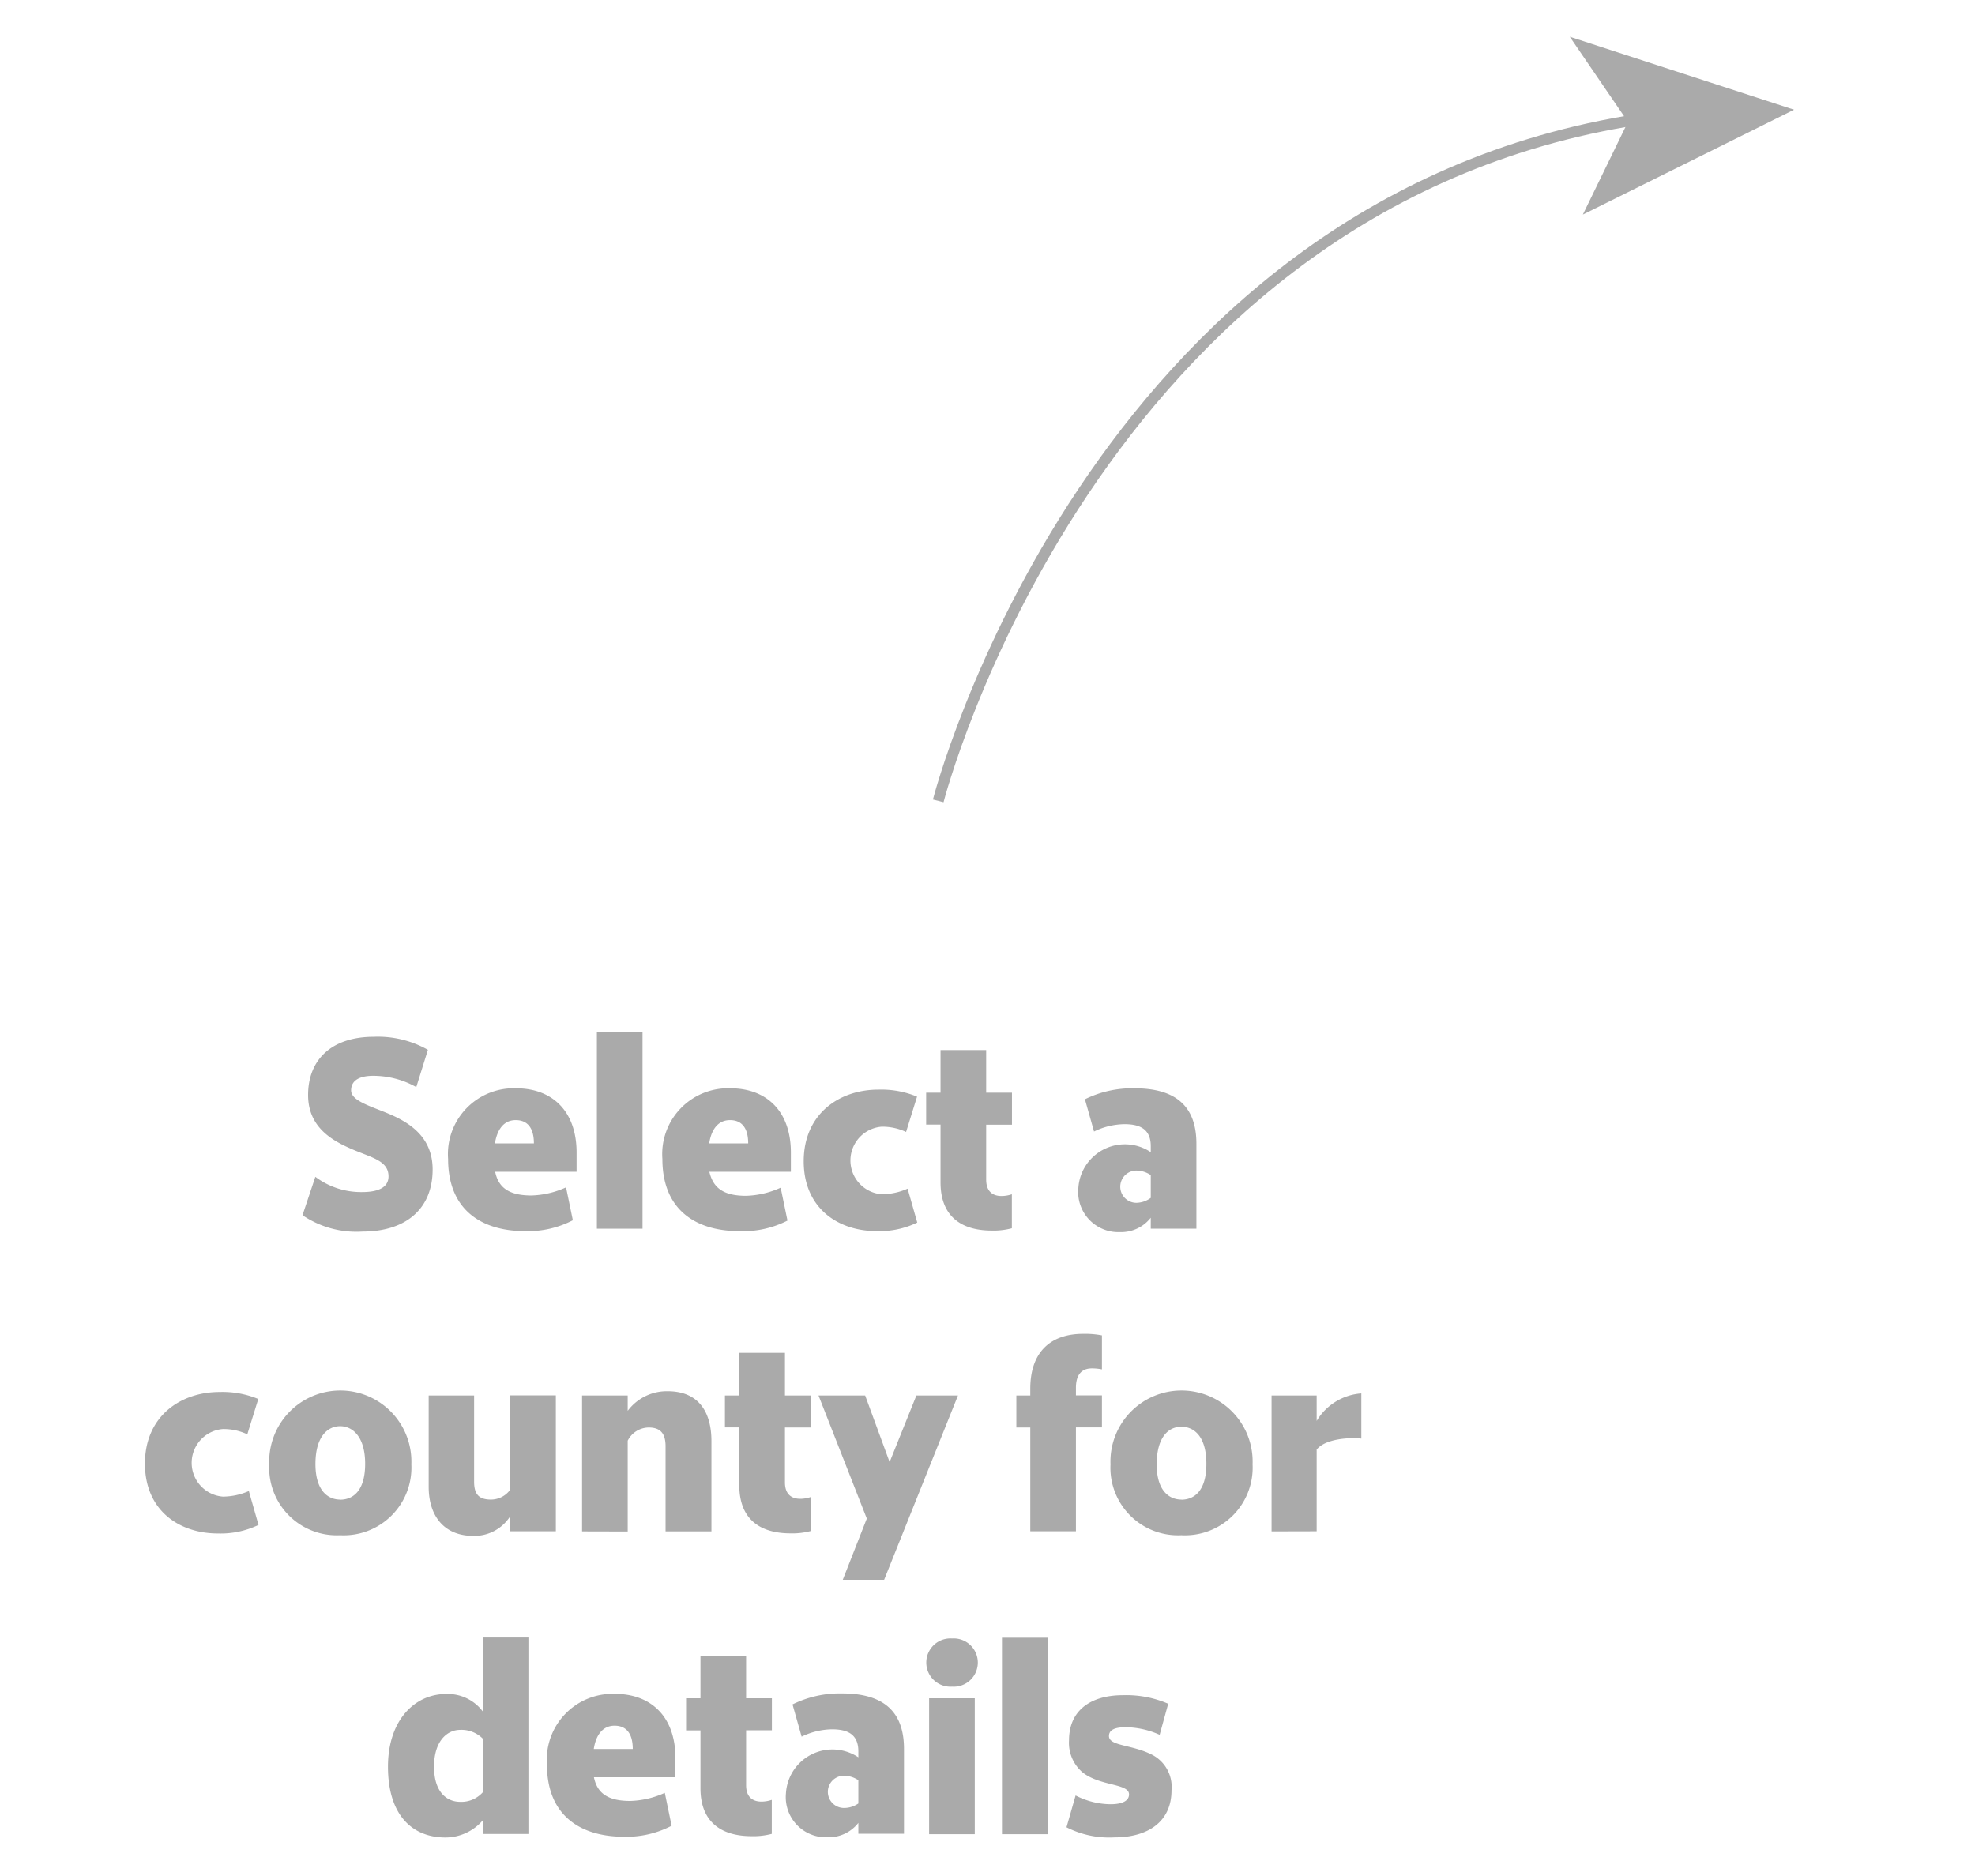<svg id="Layer_1" data-name="Layer 1" xmlns="http://www.w3.org/2000/svg" viewBox="0 0 180 170.99"><title>legend</title><path d="M34,98.06c-1.1,0-2,.34-2,1.33s1.91,1.47,3.61,2.21c1.89.83,3.82,2.16,3.82,5,0,3.59-2.44,5.66-6.39,5.66a8.75,8.75,0,0,1-5.47-1.49l1.17-3.5A6.94,6.94,0,0,0,33,108.66c1.66,0,2.41-.53,2.41-1.43,0-1.43-1.52-1.7-3.33-2.48s-4-2-4-4.94c0-3.22,2.14-5.31,6-5.31A9.27,9.27,0,0,1,39,95.69l-1.06,3.4A8,8,0,0,0,34,98.06Z" fill="#aaa"/><path d="M47.84,112.22c-3.84,0-7-1.84-7-6.58a6,6,0,0,1,6.21-6.44c3.2,0,5.5,2,5.5,5.86v1.75H45.13c.3,1.47,1.29,2.16,3.31,2.16a8.14,8.14,0,0,0,3.15-.74l.62,3A8.87,8.87,0,0,1,47.84,112.22Zm-2.74-8h3.56c0-1.36-.55-2.12-1.66-2.12S45.29,103,45.1,104.27Z" fill="#aaa"/><path d="M54.4,94.08h4.16V112H54.4Z" fill="#aaa"/><path d="M67.37,112.22c-3.84,0-7-1.84-7-6.58a6,6,0,0,1,6.21-6.44c3.2,0,5.5,2,5.5,5.86v1.75H64.65C65,108.29,65.94,109,68,109a8.14,8.14,0,0,0,3.15-.74l.62,3A8.87,8.87,0,0,1,67.37,112.22Zm-2.74-8h3.56c0-1.36-.55-2.12-1.66-2.12S64.81,103,64.63,104.27Z" fill="#aaa"/><path d="M83.6,111.44a7.94,7.94,0,0,1-3.7.78c-3.52,0-6.65-2.09-6.65-6.37s3.2-6.53,6.81-6.53a8.51,8.51,0,0,1,3.52.64l-1,3.22a5.09,5.09,0,0,0-2.23-.48,3.09,3.09,0,0,0,0,6.16,5.94,5.94,0,0,0,2.37-.51Z" fill="#aaa"/><path d="M85.72,107.78v-5.27H84.41V99.6h1.31V95.71h4.16V99.6h2.35v2.92H89.88v5c0,1.17.69,1.5,1.4,1.5a3,3,0,0,0,.94-.16v3.1a6.59,6.59,0,0,1-1.89.21C87.52,112.15,85.72,110.8,85.72,107.78Z" fill="#aaa"/><path d="M104.88,111a3.43,3.43,0,0,1-2.81,1.31,3.66,3.66,0,0,1-3.79-4,4.25,4.25,0,0,1,6.6-3.29v-.55c0-1.63-1.1-2-2.41-2a6.5,6.5,0,0,0-2.76.67l-.83-2.94a9.72,9.72,0,0,1,4.53-1c4.14,0,5.63,2,5.63,5.06V112h-4.16Zm0-1.77v-2.12a2.39,2.39,0,0,0-1.31-.41,1.47,1.47,0,0,0,0,2.94A2.28,2.28,0,0,0,104.88,109.19Z" fill="#aaa"/><path d="M23.56,139a7.94,7.94,0,0,1-3.7.78c-3.52,0-6.65-2.09-6.65-6.37s3.2-6.53,6.81-6.53a8.51,8.51,0,0,1,3.52.64l-1,3.22a5.09,5.09,0,0,0-2.23-.48,3.09,3.09,0,0,0,0,6.16,5.94,5.94,0,0,0,2.37-.51Z" fill="#aaa"/><path d="M31,139.94a6.16,6.16,0,0,1-6.46-6.46,6.48,6.48,0,1,1,12.95,0A6.17,6.17,0,0,1,31,139.94Zm0-3.24c1.17,0,2.28-.8,2.28-3.27S32.14,130,31,130s-2.23.94-2.25,3.38S29.84,136.69,31,136.69Z" fill="#aaa"/><path d="M46.5,138.21A3.87,3.87,0,0,1,43.14,140c-2.74,0-4.07-1.91-4.07-4.46V127.2h4.14v7.86c0,1.17.46,1.63,1.54,1.63a2.17,2.17,0,0,0,1.75-.9v-8.6h4.16v12.39H46.5Z" fill="#aaa"/><path d="M53.05,139.59V127.2h4.16v1.4a4.45,4.45,0,0,1,3.63-1.79c2.92,0,4,2,4,4.55v8.23H60.66v-7.75c0-1.17-.46-1.72-1.54-1.72a2.17,2.17,0,0,0-1.91,1.2v8.28Z" fill="#aaa"/><path d="M67.38,135.38v-5.27H66.07V127.2h1.31v-3.89h4.16v3.89h2.35v2.92H71.54v5c0,1.17.69,1.5,1.4,1.5a3,3,0,0,0,.94-.16v3.1a6.59,6.59,0,0,1-1.89.21C69.17,139.75,67.38,138.4,67.38,135.38Z" fill="#aaa"/><path d="M79,138.42,74.6,127.2h4.25l2.23,6.07,2.44-6.07h3.79L80.58,144H76.81Z" fill="#aaa"/><path d="M93.9,130.12H92.63V127.2H93.9v-.62c0-3.38,1.89-5,4.81-5a8.18,8.18,0,0,1,1.72.14v3.1a4.57,4.57,0,0,0-.92-.09c-.87,0-1.45.51-1.45,1.77v.69h2.37v2.92H98.06v9.47H93.9Z" fill="#aaa"/><path d="M107.67,139.94a6.16,6.16,0,0,1-6.46-6.46,6.48,6.48,0,1,1,12.95,0A6.17,6.17,0,0,1,107.67,139.94Zm0-3.24c1.17,0,2.28-.8,2.28-3.27s-1.1-3.38-2.28-3.38-2.23.94-2.25,3.38S106.55,136.69,107.67,136.69Z" fill="#aaa"/><path d="M115.89,139.59V127.2H120v2.32a5.17,5.17,0,0,1,4.07-2.51v4.12c-1.06-.12-3.27,0-4.07,1v7.45Z" fill="#aaa"/><path d="M44,165.93a4.51,4.51,0,0,1-3.4,1.56c-3,0-5.24-2-5.24-6.46,0-4.18,2.39-6.62,5.31-6.62A4,4,0,0,1,44,156v-6.74h4.16v17.91H44Zm0-2.55v-4.9a2.74,2.74,0,0,0-2.07-.8c-1.08,0-2.37.9-2.37,3.36s1.29,3.2,2.37,3.2A2.61,2.61,0,0,0,44,163.37Z" fill="#aaa"/><path d="M56.85,167.42c-3.84,0-7-1.84-7-6.58a6,6,0,0,1,6.21-6.44c3.2,0,5.5,2,5.5,5.86V162H54.13c.3,1.47,1.29,2.16,3.31,2.16a8.14,8.14,0,0,0,3.15-.74l.62,3A8.87,8.87,0,0,1,56.85,167.42Zm-2.74-8h3.56c0-1.36-.55-2.12-1.66-2.12S54.29,158.2,54.11,159.47Z" fill="#aaa"/><path d="M63.84,163v-5.27H62.53V154.8h1.31v-3.89H68v3.89h2.35v2.92H68v5c0,1.17.69,1.5,1.4,1.5a3,3,0,0,0,.94-.16v3.1a6.59,6.59,0,0,1-1.89.21C65.63,167.35,63.84,166,63.84,163Z" fill="#aaa"/><path d="M78.23,166.16a3.43,3.43,0,0,1-2.81,1.31,3.66,3.66,0,0,1-3.79-4,4.25,4.25,0,0,1,6.6-3.29v-.55c0-1.63-1.1-2-2.41-2a6.5,6.5,0,0,0-2.76.67l-.83-2.94a9.72,9.72,0,0,1,4.53-1c4.14,0,5.63,2,5.63,5.06v7.73H78.23Zm0-1.77v-2.12a2.39,2.39,0,0,0-1.31-.41,1.47,1.47,0,0,0,0,2.94A2.28,2.28,0,0,0,78.23,164.39Z" fill="#aaa"/><path d="M86.77,149.35a2.2,2.2,0,1,1,0,4.39,2.2,2.2,0,1,1,0-4.39Zm-2.09,5.45h4.16v12.39H84.68Z" fill="#aaa"/><path d="M91.32,149.28h4.16v17.91H91.32Z" fill="#aaa"/><path d="M102.59,157.44c-.85,0-1.52.18-1.52.8,0,.9,2,.78,3.77,1.63a3.3,3.3,0,0,1,1.93,3.33c0,2.81-2.09,4.28-5.2,4.28a8.56,8.56,0,0,1-4.37-.92l.83-2.9a7.08,7.08,0,0,0,3.17.8c1.2,0,1.7-.37,1.7-.9,0-1-2.64-.74-4.23-2a3.53,3.53,0,0,1-1.24-2.92c0-2.76,2-4.12,4.92-4.12a9.63,9.63,0,0,1,4.12.78l-.78,2.83A7.72,7.72,0,0,0,102.59,157.44Z" fill="#aaa"/><path d="M85.51,73s13.93-54.45,63.9-62.13" fill="none" stroke="#aaa" stroke-miterlimit="10"/><polygon points="163.51 10 144.26 19.56 148.37 11.11 143.07 3.35 163.51 10" fill="#aaa"/></svg>